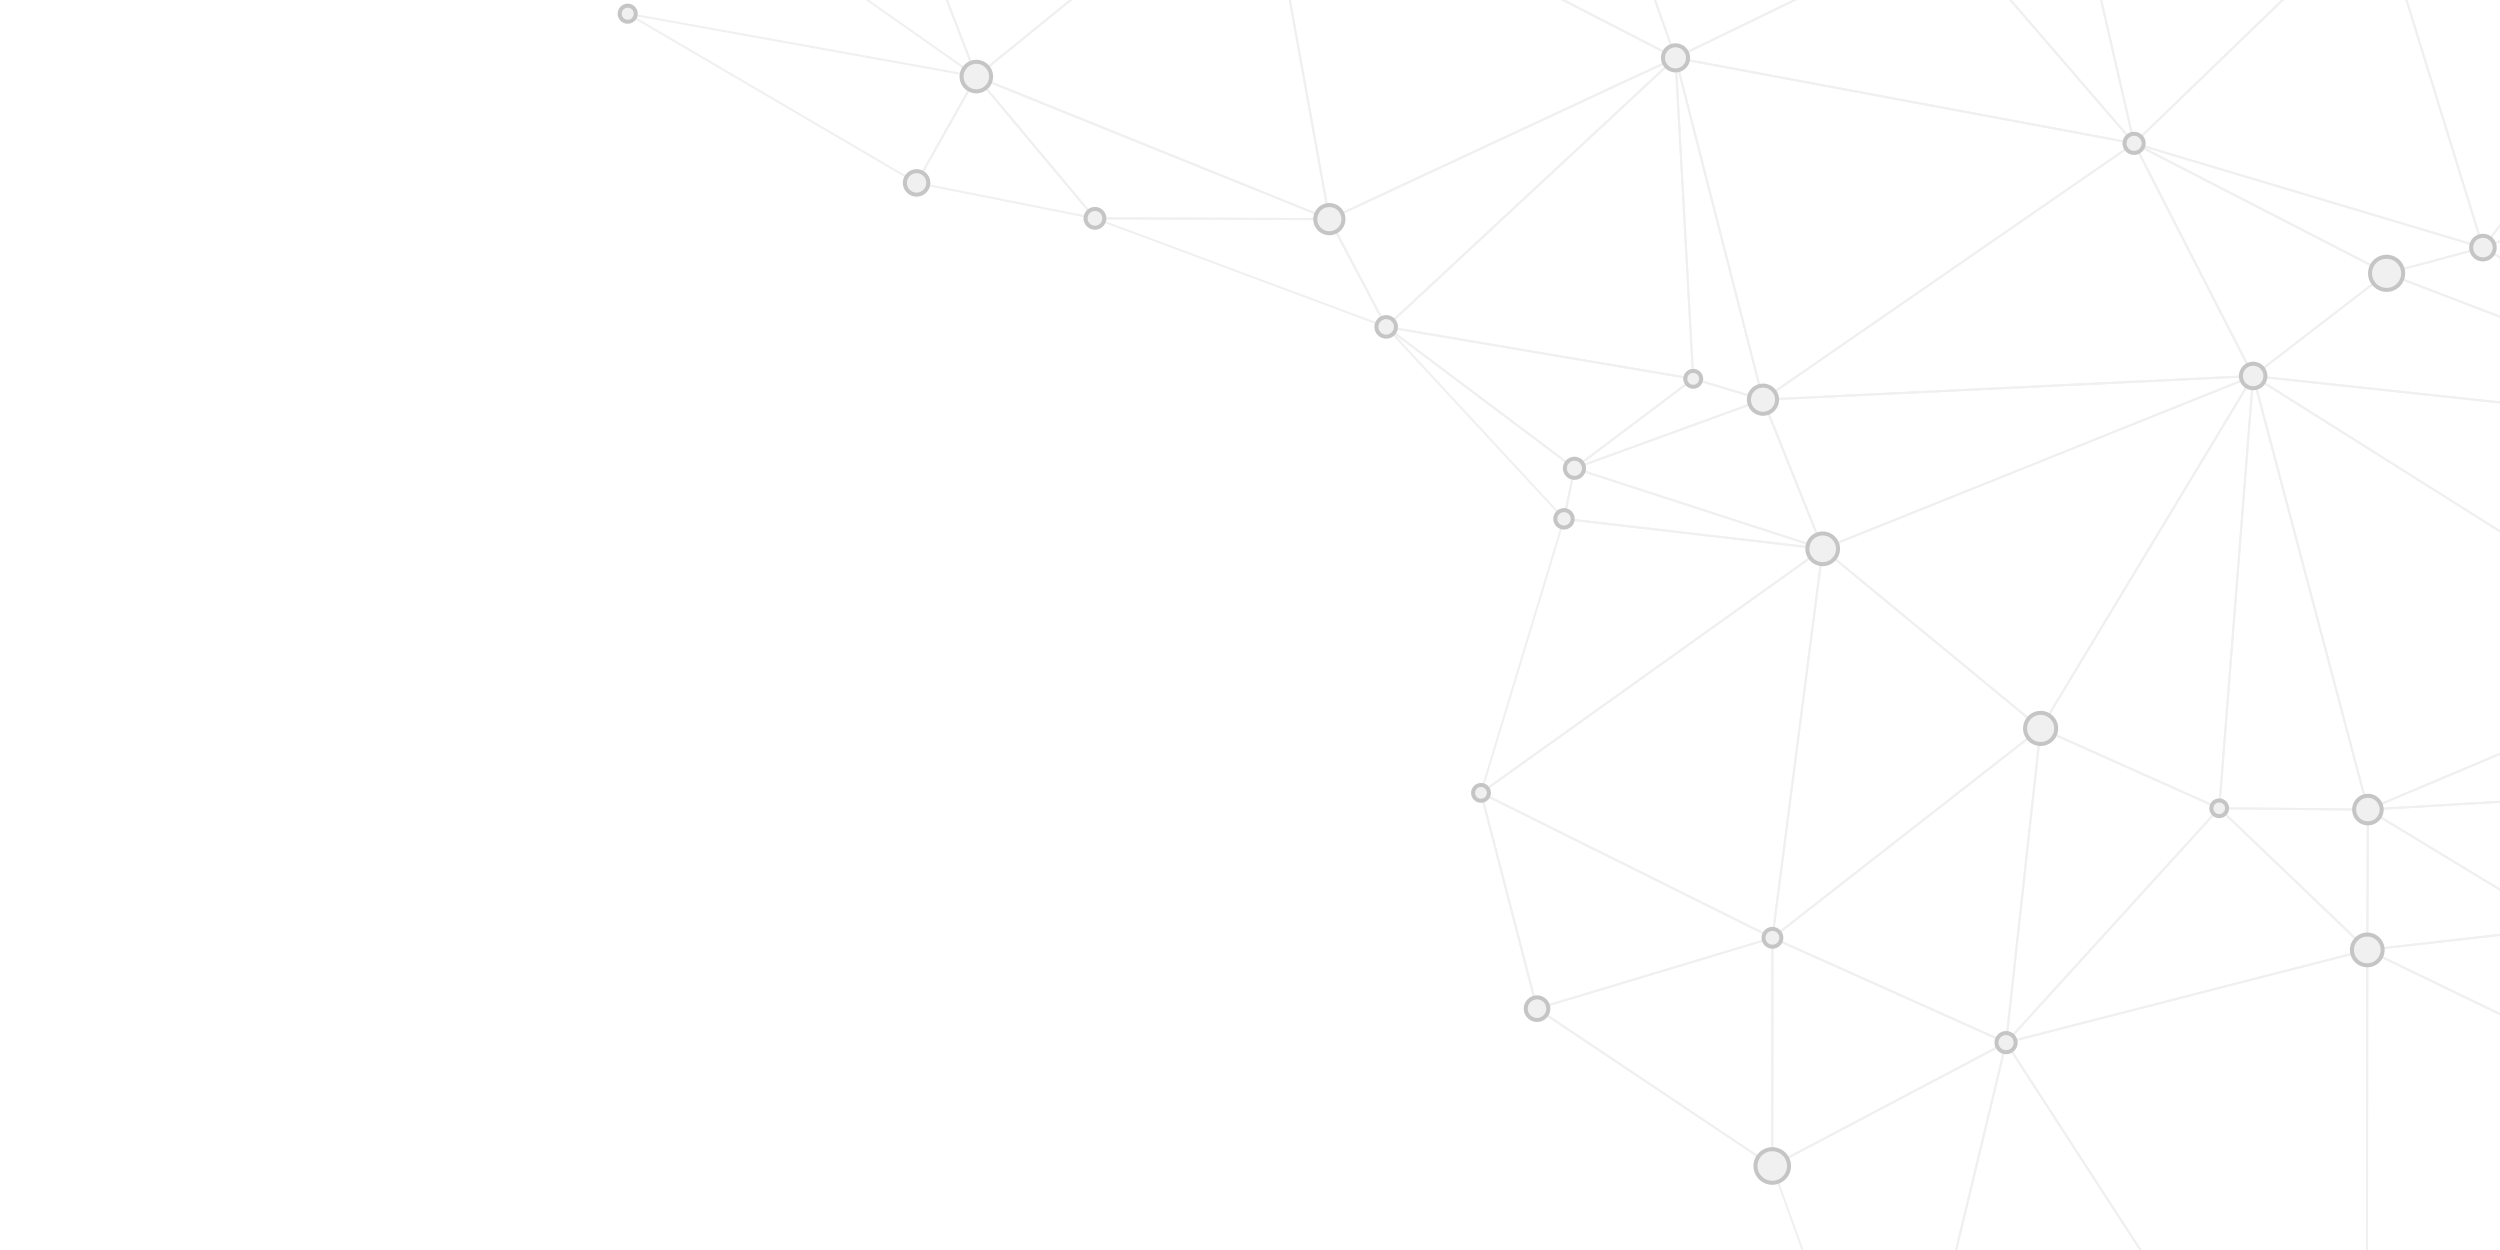 <svg xmlns="http://www.w3.org/2000/svg" xmlns:xlink="http://www.w3.org/1999/xlink" width="2612" height="1306" viewBox="0 0 2612 1306"><defs><style>.a{fill:none;}.b{opacity:0.26;}.c{clip-path:url(#a);}.d{fill:#c4c4c4;}.e{fill:#231f20;}</style><clipPath id="a"><rect class="a" width="2612" height="1306"/></clipPath></defs><g class="b"><g class="c"><g transform="translate(645.349 -236.909)"><g transform="translate(9.421 0)"><g transform="translate(1816.774 1765.002)"><path class="d" d="M802.557-92.1,548.382,48.372l68.542,61.358L802.888-26.987l.014,2.635L617.49,111.956a1.061,1.061,0,0,1-1.343-.063l-70.3-62.936a1.068,1.068,0,0,1-.345-.912,1.053,1.053,0,0,1,.54-.812l256.5-141.759Z" transform="translate(-545.494 94.526)"/></g><g transform="translate(1816.771 1571.731)"><path class="d" d="M801.579-77.162l-251.1,329.094,252.067-139.31.014,2.422-255.487,141.2a1.054,1.054,0,0,1-1.319-.231,1.066,1.066,0,0,1-.041-1.342L801.561-80.649Z" transform="translate(-545.494 80.649)"/></g><g transform="translate(1031.419 2.214)"><path class="d" d="M377.454,306.672,719.378,460.84l33.511-156.086,2.177-.009L721.179,462.577a1.057,1.057,0,0,1-1.474.744L372.329,306.7Z" transform="translate(-372.329 -304.745)"/></g><g transform="translate(1840.871 0)"><path class="d" d="M775.119,396.1l-224.311-71.65,6.887-.035L775.107,393.86Z" transform="translate(-550.808 -324.413)"/></g><g transform="translate(1887.073 1832.546)"><path class="d" d="M748.1-93.262,565.163,41.227l183.656,6.1.014,2.132-186.809-6.2a1.064,1.064,0,0,1-.594-1.923L748.09-95.893Z" transform="translate(-560.995 95.893)"/></g><g transform="translate(1818.159 1066.872)"><path class="d" d="M797.912,76.161,550.34,90.756,750.365,212.048l48.051-37.412.014,2.685-47.335,36.858a1.067,1.067,0,0,1-1.206.068L546.313,90.806a1.065,1.065,0,0,1,.49-1.973l251.1-14.8Z" transform="translate(-545.8 -74.03)"/></g><g transform="translate(230.596 7.978)"><path class="d" d="M198.216,322.373,239,391.926l8.218-69.8,2.145-.014-8.622,73.213a1.06,1.06,0,0,1-.839.916,1.073,1.073,0,0,1-1.138-.5l-43.008-73.349Z" transform="translate(-195.753 -322.11)"/></g><g transform="translate(1793.188 0)"><path class="d" d="M775.119,396.1,550.808,324.448l6.885-.035L775.107,393.86Z" transform="translate(-503.125 -324.413)"/><path class="d" d="M812.348,391.966,577.175,450.385a1.084,1.084,0,0,1-1.288-.775L540.294,308.984l2.2-.009,35.2,139.084L812.334,389.77Z" transform="translate(-540.294 -308.707)"/></g><g transform="translate(1837.696 494.528)"><path class="d" d="M780.139,281.358,651.655,207.619l-97.037,25.928,225.717,86.429.014,2.286-229.558-87.9a1.066,1.066,0,0,1,.1-2.023l100.633-26.885a1.124,1.124,0,0,1,.272-.036,1.061,1.061,0,0,1,.535.141L780.126,278.9Z" transform="translate(-550.108 -205.415)"/></g><g transform="translate(1378.167 1.996)"><path class="d" d="M484.774,304.962,451.29,460.926l129.786-46.047L525.011,304.758l2.381-.014,56.129,110.248a1.064,1.064,0,0,1,.041.88,1.081,1.081,0,0,1-.63.608L450.206,463.57a1.063,1.063,0,0,1-1.4-1.224L482.6,304.971Z" transform="translate(-448.785 -304.745)"/></g><g transform="translate(1454.393 1.347)"><path class="d" d="M467.973,315.776l55.276,108.579,68.773-109.214,2.522-.014L524.056,427.076a.993.993,0,0,1-.952.494,1.056,1.056,0,0,1-.9-.581l-56.614-111.2Z" transform="translate(-465.592 -315.127)"/></g><g transform="translate(1510.891 0.476)"><path class="d" d="M547.982,316.013,550.5,316,481.948,424.878,716.255,315.156l5.075-.027L479.568,428.343a1.065,1.065,0,0,1-1.356-1.528Z" transform="translate(-478.049 -315.128)"/></g><g transform="translate(1510.891 0.268)"><path class="d" d="M478.66,420.47,716.25,309.21l5.08-.027L483.15,420.719l312.422,27.438L760.347,308.984l2.2-.009L798,449.088a1.079,1.079,0,0,1-.222.952,1.1,1.1,0,0,1-.9.367L479.023,422.493a1.064,1.064,0,0,1-.363-2.023Z" transform="translate(-478.049 -308.974)"/></g><g transform="translate(273.46 7.438)"><path class="d" d="M215.947,322.65l-8.359,70.964,110.534-71.485,3.95-.018L206.845,396.629a1.055,1.055,0,0,1-1.138.014,1.066,1.066,0,0,1-.494-1.03l8.594-72.95Z" transform="translate(-205.204 -322.11)"/></g><g transform="translate(978.235 725.124)"><path class="d" d="M372.588,161.315a1.093,1.093,0,0,0-.531.141,1.071,1.071,0,0,0-.508.707l-10.926,52.8a1.068,1.068,0,0,0,.181.839,1.054,1.054,0,0,0,.739.431l270.285,31.321a1.029,1.029,0,0,0,1.166-.83,1.068,1.068,0,0,0-.717-1.238L372.919,161.365A1.028,1.028,0,0,0,372.588,161.315Zm-9.642,52.94,10.449-50.5,248.053,80.456Z" transform="translate(-360.602 -161.315)"/></g><g transform="translate(131.001 8.241)"><path class="d" d="M175.929,304.564l13.941,152.363,126.008-80.392L273.392,304.07l2.458-.014,42.382,72.288a1.063,1.063,0,0,1-.345,1.433L189.54,459.662a1.093,1.093,0,0,1-1.043.059,1.074,1.074,0,0,1-.59-.862L173.793,304.577Z" transform="translate(-173.793 -304.056)"/></g><g transform="translate(145.11 80.003)"><path class="d" d="M306.314,270.109a1.06,1.06,0,0,0-.567.168L177.4,352.157a1.063,1.063,0,0,0-.041,1.769L396.484,507.881a1.063,1.063,0,0,0,1.605-1.252L307.312,270.79a1.085,1.085,0,0,0-.662-.63A1.2,1.2,0,0,0,306.314,270.109ZM179.884,353.1l125.909-80.329L394.847,504.13Z" transform="translate(-176.904 -270.109)"/></g><g transform="translate(273.46 73.798)"><path class="d" d="M595.329,270.109h-.013l-389.064,6.2a1.059,1.059,0,0,0-.975,1.442L296.054,513.6a1.061,1.061,0,0,0,1.664.445L596,272a1.063,1.063,0,0,0-.676-1.886Zm-387.518,8.309,384.461-6.132L297.514,511.468Z" transform="translate(-205.204 -270.109)"/></g><g transform="translate(273.46 6.662)"><path class="d" d="M318.123,322.9l3.95-.018L209.966,395.391l381.345-6.082L469.37,322.133l4.372-.023,122.1,67.267a1.063,1.063,0,0,1-.494,2l-389.064,6.2h-.014a1.062,1.062,0,0,1-.585-1.955Z" transform="translate(-205.204 -322.11)"/></g><g transform="translate(537.626 6.254)"><path class="d" d="M267.823,323.886,386.4,389.208l-40.373-65.721,2.49-.009,41.806,68.047a1.074,1.074,0,0,1-.136,1.293,1.062,1.062,0,0,1-1.283.2L263.451,323.909Z" transform="translate(-263.451 -323.478)"/></g><g transform="translate(620.2 4.798)"><path class="d" d="M284.148,324.933l41.38,67.358L561.15,323.518l7.733-.041L325.346,394.559a1.041,1.041,0,0,1-1.206-.463l-42.482-69.154Z" transform="translate(-281.658 -323.477)"/></g><g transform="translate(1248.521 628.672)"><path class="d" d="M871.018,119.936a.967.967,0,0,0-.39.077L420.868,300.585a1.063,1.063,0,0,0-.281,1.81L648.28,490.065a1.025,1.025,0,0,0,.862.227,1.045,1.045,0,0,0,.73-.5L871.934,121.55a1.073,1.073,0,0,0-.1-1.243A1.056,1.056,0,0,0,871.018,119.936ZM423.326,301.9,868.469,123.169,648.684,487.639Z" transform="translate(-420.198 -119.936)"/></g><g transform="translate(1476.219 628.672)"><path class="d" d="M693.525,101.538a1.059,1.059,0,0,0-.907.512L470.556,470.3a1.075,1.075,0,0,0-.1.866,1.051,1.051,0,0,0,.581.653l186.577,83.44a1.046,1.046,0,0,0,.975-.054,1.062,1.062,0,0,0,.522-.83l35.484-451.687a1.068,1.068,0,0,0-.735-1.1A1.046,1.046,0,0,0,693.525,101.538ZM473,470.366,692.114,107.007,657.1,552.7Z" transform="translate(-470.404 -101.538)"/></g><g transform="translate(1662.796 628.672)"><path class="d" d="M548.087,101.248l-.091,0a1.063,1.063,0,0,0-.966.975L511.546,553.91a1.07,1.07,0,0,0,.277.807,1.089,1.089,0,0,0,.775.345l155.365,1.315a1.489,1.489,0,0,0,.848-.413,1.066,1.066,0,0,0,.191-.921l-119.881-453A1.061,1.061,0,0,0,548.087,101.248Zm-34.332,451.7,34.908-444.318,117.922,445.61Z" transform="translate(-511.543 -101.248)"/></g><g transform="translate(1698.279 521.413)"><path class="d" d="M889.024,282.376l-229-87.69L523.185,299.964,889.315,339.2l.009,2.141-369-39.543a1.07,1.07,0,0,1-.912-.771,1.053,1.053,0,0,1,.376-1.129L659.2,192.636a1.05,1.05,0,0,1,1.03-.15l228.782,87.6Z" transform="translate(-519.367 -192.414)"/></g><g transform="translate(1662.794 1080.355)"><path class="d" d="M512.6,68.915a1.077,1.077,0,0,0-.984.667,1.063,1.063,0,0,0,.249,1.166L666.587,218.7a1.063,1.063,0,0,0,1.152.213,1.076,1.076,0,0,0,.649-.975L669.036,71.3a1.059,1.059,0,0,0-1.052-1.066l-155.365-1.32Zm153.665,146.54L515.285,71.065,666.9,72.353Z" transform="translate(-511.543 -68.915)"/></g><g transform="translate(1816.772 1228.31)"><path class="d" d="M800.445,44.13,548.356-77.887l-.73,673.467L801.561,262.772l.018,3.488L547.4,599.381a1.065,1.065,0,0,1-1.909-.648l.739-678.316a1.065,1.065,0,0,1,.495-.9,1.093,1.093,0,0,1,.562-.163,1.054,1.054,0,0,1,.467.109l252.674,122.3Z" transform="translate(-545.494 80.649)"/></g><g transform="translate(1817.511 1081.675)"><path class="d" d="M547.362,68.916a1.065,1.065,0,0,0-1.057,1.057l-.649,146.639a1.052,1.052,0,0,0,.349.794,1.09,1.09,0,0,0,.835.268L751.065,194.48a1.064,1.064,0,0,0,.431-1.968L547.92,69.07A1.016,1.016,0,0,0,547.362,68.916Zm.427,146.508.635-143.56,199.3,120.852Z" transform="translate(-545.657 -68.916)"/></g><g transform="translate(1817.509 1205.116)"><path class="d" d="M799.422,102.209,750.5,44.058,550.494,66.775l249.364,120.7.014,2.372L546.258,67.088a1.063,1.063,0,0,1,.344-2.014L750.826,41.881l.118-.009a1.06,1.06,0,0,1,.816.381L799.4,98.881Z" transform="translate(-545.657 -41.872)"/></g><g transform="translate(2021.735 1181.102)"><path class="d" d="M639.809,63.567,593.436,86.624l46.772,55.594.018,3.329L590.937,86.96a1.062,1.062,0,0,1-.227-.9,1.09,1.09,0,0,1,.567-.739L639.8,61.195Z" transform="translate(-590.687 -61.195)"/></g><g transform="translate(2021.735 1167.478)"><path class="d" d="M639.741,76.715,600.769,107.06,639.8,87.654l.014,2.372-47.584,23.661a1.065,1.065,0,0,1-1.125-1.8L639.727,74.03Z" transform="translate(-590.687 -74.03)"/></g><g transform="translate(662.526 4.363)"><path class="d" d="M291.754,343.9l236.4-69,7.728-.041L294.91,345.194,722.37,565.232,619.1,274.434l2.254-.013,103.917,292.63a1.059,1.059,0,0,1-.3,1.161,1.078,1.078,0,0,1-1.188.145L291.563,345.865a1.067,1.067,0,0,1,.19-1.968Z" transform="translate(-290.991 -274.421)"/></g><g transform="translate(990.638 4.141)"><path class="d" d="M365.591,274.643l103.522,291.51L749.421,430.136l-345.3-155.687,5.125-.027L752.369,429.129a1.065,1.065,0,0,1,.027,1.927L468.973,568.589a1.1,1.1,0,0,1-.871.027,1.065,1.065,0,0,1-.594-.626L363.337,274.657Z" transform="translate(-363.337 -274.421)"/></g><g transform="translate(989.16 631.657)"><path class="d" d="M488.161,179.865a1.08,1.08,0,0,0-.635.213l-124.09,93.468a1.064,1.064,0,0,0,1,1.85l196.986-71.685a1.063,1.063,0,0,0-.064-2.018L488.47,179.91A1.015,1.015,0,0,0,488.161,179.865ZM370.407,270.956,488.375,182.1l69.3,20.708Z" transform="translate(-363.011 -179.865)"/></g><g transform="translate(989.159 653.44)"><path class="d" d="M561.053,161.316a1.107,1.107,0,0,0-.358.063L363.714,233.064a1.068,1.068,0,0,0-.7,1.016,1.057,1.057,0,0,0,.739.993L623.11,319.2a1.06,1.06,0,0,0,1.315-1.406l-62.378-155.81A1.057,1.057,0,0,0,561.053,161.316ZM367.347,234.007l193.108-70.279L621.6,316.472Z" transform="translate(-363.011 -161.316)"/></g><g transform="translate(1094.743 296.286)"><path class="d" d="M387.35,195.671a.873.873,0,0,0-.154.014,1.063,1.063,0,0,0-.9,1.111L404.8,532.166a1.067,1.067,0,0,0,.758.961l72.891,21.779a1.055,1.055,0,0,0,1.043-.249,1.081,1.081,0,0,0,.295-1.034l-91.4-357.149A1.067,1.067,0,0,0,387.35,195.671ZM406.884,531.3,389.019,207.517,477.258,552.33Z" transform="translate(-386.292 -195.671)"/></g><g transform="translate(1186.143 628.672)"><path class="d" d="M919.641,161.316H919.6L407.457,186.083a1.066,1.066,0,0,0-.844.49,1.052,1.052,0,0,0-.091.971L468.9,343.349a1.06,1.06,0,0,0,1.383.594L920.04,163.366a1.063,1.063,0,0,0-.4-2.05ZM409.054,188.138l504.328-24.391L470.48,341.571Z" transform="translate(-406.445 -161.316)"/></g><g transform="translate(1196.013 809.249)"><path class="d" d="M462.188,71.7a1.021,1.021,0,0,0-.386.073,1.059,1.059,0,0,0-.662.853l-52.51,406.416a1.06,1.06,0,0,0,1.705.971L690.544,261.275a1.059,1.059,0,0,0,.023-1.66L462.873,71.945A1.071,1.071,0,0,0,462.188,71.7ZM411.071,476.747,463,74.812l225.186,185.6Z" transform="translate(-408.621 -71.705)"/></g><g transform="translate(1196.01 996.915)"><path class="d" d="M689.888,47.556a1.073,1.073,0,0,0-.648.227L409.032,266.529a1.057,1.057,0,0,0-.4.966,1.074,1.074,0,0,0,.621.844L653.343,377.857a1.059,1.059,0,0,0,1.492-.853L690.95,48.74a1.065,1.065,0,0,0-.54-1.048A1.078,1.078,0,0,0,689.888,47.556ZM411.73,267.119,688.56,51.012l-35.679,324.3Z" transform="translate(-408.62 -47.556)"/></g><g transform="translate(1323.604 1325.179)"><path class="d" d="M554.314-80.648a.78.78,0,0,0-.177.018,1.058,1.058,0,0,0-.853.8l-116.5,483.747a1.08,1.08,0,0,0,.141.825,1.042,1.042,0,0,0,.689.467l493.167,97.7a1.063,1.063,0,0,0,1.1-1.619L555.211-80.163A1.066,1.066,0,0,0,554.314-80.648Zm-115.2,483.988L554.772-76.925,928.724,500.331Z" transform="translate(-436.754 80.648)"/></g><g transform="translate(1440.105 996.915)"><path class="d" d="M499.615,47.557a1.14,1.14,0,0,0-.526.141,1.069,1.069,0,0,0-.526.807L462.448,376.768a1.064,1.064,0,0,0,1.846.835L686.981,132.779a1.058,1.058,0,0,0-.354-1.687L500.055,47.652A1.068,1.068,0,0,0,499.615,47.557ZM464.92,373.748l35.6-323.556,183.9,82.243Z" transform="translate(-462.442 -47.557)"/></g><g transform="translate(1440.104 1080.355)"><path class="d" d="M686.193,47.557h-.032a1.088,1.088,0,0,0-.753.349L462.721,292.73a1.063,1.063,0,0,0,1.052,1.746l377.4-96.869a1.068,1.068,0,0,0,.472-1.8L686.932,47.856A1.059,1.059,0,0,0,686.193,47.557ZM466.685,291.528,686.252,50.146l152.54,145.878Z" transform="translate(-462.441 -47.557)"/></g><g transform="translate(1440.105 1228.31)"><path class="d" d="M840.9-80.648a1.258,1.258,0,0,0-.259.032l-377.4,96.869a1.068,1.068,0,0,0-.63,1.61L839.281,599.313a1.063,1.063,0,0,0,1.955-.581l.739-678.316a1.067,1.067,0,0,0-.412-.844A1.085,1.085,0,0,0,840.9-80.648Zm-375.7,98.6L839.843-78.209l-.73,673.345Z" transform="translate(-462.442 80.648)"/></g><g transform="translate(1094.743 296.286)"><path class="d" d="M387.35,195.671a1.081,1.081,0,0,0-.771.34,1.055,1.055,0,0,0-.254.989l91.4,357.149a1.06,1.06,0,0,0,.658.735,1.072,1.072,0,0,0,.98-.118L867.088,286.944a1.066,1.066,0,0,0-.408-1.923L387.55,195.689A1.413,1.413,0,0,0,387.35,195.671Zm92.057,356.474L388.8,198.089l474.976,88.556Z" transform="translate(-386.292 -195.671)"/></g><g transform="translate(1094.744 158.758)"><path class="d" d="M670.773,254.723a1.026,1.026,0,0,0-.458.1L386.892,392.36a1.065,1.065,0,0,0,.272,2L866.289,483.7a1.074,1.074,0,0,0,1.12-.517,1.061,1.061,0,0,0-.122-1.224l-195.7-226.864A1.057,1.057,0,0,0,670.773,254.723ZM390.728,392.863,670.506,257.1,863.7,481.048Z" transform="translate(-386.292 -254.723)"/></g><g transform="translate(1186.142 385.618)"><path class="d" d="M795.234,195.671a1.089,1.089,0,0,0-.6.19L406.9,463.679a1.069,1.069,0,0,0-.4,1.22,1.108,1.108,0,0,0,1.061.721L919.7,440.853a1.067,1.067,0,0,0,.9-1.551L796.187,196.252a1.077,1.077,0,0,0-.689-.549A1.267,1.267,0,0,0,795.234,195.671ZM411.182,463.312,794.844,198.3l123.1,240.506Z" transform="translate(-406.445 -195.671)"/></g><g transform="translate(1378.167 111.663)"><path class="d" d="M582.568,254.724a.975.975,0,0,0-.354.063l-132.721,47.09a1.058,1.058,0,0,0-.449,1.7l195.7,226.864a1.065,1.065,0,0,0,1.846-.93L583.611,255.549a1.075,1.075,0,0,0-.526-.694A1.1,1.1,0,0,0,582.568,254.724Zm-130.9,48.641L581.8,257.191,643.554,525.8Z" transform="translate(-448.785 -254.724)"/></g><g transform="translate(1510.891 111.664)"><path class="d" d="M479.109,254.724a1.061,1.061,0,0,0-.8.367,1.073,1.073,0,0,0-.236.934l62.982,273.959a1.067,1.067,0,0,0,.735.78,1.087,1.087,0,0,0,1.043-.254L797.708,284.466a1.055,1.055,0,0,0,.268-1.116,1.071,1.071,0,0,0-.911-.707L479.2,254.728Zm63.6,272.947L480.478,256.978l314.073,27.579Z" transform="translate(-478.049 -254.724)"/></g><g transform="translate(1573.873 385.618)"><path class="d" d="M493,201.132a1.066,1.066,0,0,0-.943,1.551L616.46,445.734a1.06,1.06,0,0,0,.712.553,1.049,1.049,0,0,0,.884-.2L757.471,338.837a1.066,1.066,0,0,0-.159-1.791L493.49,201.25A1.131,1.131,0,0,0,493,201.132ZM617.771,443.625,495.454,204.66,754.845,338.17Z" transform="translate(-491.936 -201.132)"/></g><g transform="translate(1573.872 139.578)"><path class="d" d="M747.87,230.71a1.048,1.048,0,0,0-.735.3L492.262,477.049a1.065,1.065,0,0,0,.435,1.787L857.153,587.741a1.063,1.063,0,0,0,1.32-1.333L748.9,231.458a1.063,1.063,0,0,0-.753-.712A1.114,1.114,0,0,0,747.87,230.71ZM495.051,477.316,747.372,233.74,855.851,585.134Z" transform="translate(-491.936 -230.71)"/></g><g transform="translate(1573.872 385.617)"><path class="d" d="M493,224.782a1.066,1.066,0,0,0-.485,2.014L756.338,362.587a1.052,1.052,0,0,0,.762.082l100.633-26.885a1.062,1.062,0,0,0,.028-2.045L493.305,224.827A1.037,1.037,0,0,0,493,224.782ZM756.946,360.509,503.691,230.152,853.552,334.7Z" transform="translate(-491.936 -224.782)"/></g><g transform="translate(0 250.185)"><path class="d" d="M145.969,245.617a1.064,1.064,0,0,0-.535,1.982l301.823,176.74a1.12,1.12,0,0,0,.816.109,1.056,1.056,0,0,0,.648-.508l62.419-111.083a1.058,1.058,0,0,0,.032-.975,1.076,1.076,0,0,0-.771-.594L146.159,245.635A.911.911,0,0,0,145.969,245.617ZM447.4,421.953,151.683,248.791l356.868,64.324Z" transform="translate(-144.908 -245.617)"/></g><g transform="translate(301.822 315.842)"><path class="d" d="M274.935,237.452l-.1,0a1.055,1.055,0,0,0-.825.535L211.595,349.079a1.067,1.067,0,0,0-.041.966,1.078,1.078,0,0,0,.762.6l186.341,37.026a1.065,1.065,0,0,0,1.02-1.728L275.755,237.828A1.058,1.058,0,0,0,274.935,237.452ZM214.171,348.838l60.941-108.457,121,144.612Z" transform="translate(-211.458 -237.452)"/></g><g transform="translate(891.52 1064.25)"><path class="d" d="M342.543,55.378a1.071,1.071,0,0,0-1.025,1.333L400.05,282.165a1.064,1.064,0,1,0,2.059-.535L343.577,56.176A1.073,1.073,0,0,0,342.543,55.378Z" transform="translate(-341.482 -55.378)"/></g><g transform="translate(891.519 1064.25)"><path class="d" d="M342.543,55.379a1.067,1.067,0,0,0-1.025,1.333l58.533,225.454a1.073,1.073,0,0,0,.508.658,1.063,1.063,0,0,0,.83.091l245.958-74.043a1.064,1.064,0,0,0,.163-1.973L343.02,55.492A1.05,1.05,0,0,0,342.543,55.379Zm59.29,225.182L344.162,58.436l300,149.175Z" transform="translate(-341.482 -55.379)"/></g><g transform="translate(891.519 777.924)"><path class="d" d="M429.258,105.089a1.072,1.072,0,0,0-1.016.757L341.528,392.173a1.066,1.066,0,0,0,1.637,1.175l357-255.006a1.064,1.064,0,0,0-.494-1.923L429.385,105.1A1.211,1.211,0,0,0,429.258,105.089ZM344.471,389.8l85.554-282.48,266.657,30.9Z" transform="translate(-341.482 -105.089)"/></g><g transform="translate(891.52 809.249)"><path class="d" d="M699.542,71.7a1.036,1.036,0,0,0-.612.2l-357,255.006a1.048,1.048,0,0,0-.444.948,1.061,1.061,0,0,0,.585.871L646.566,480.13a1.058,1.058,0,0,0,.975-.009,1.081,1.081,0,0,0,.553-.807L700.6,72.9a1.06,1.06,0,0,0-1.061-1.2Zm-354.936,255.9L698.177,75.052,646.171,477.563Z" transform="translate(-341.482 -71.705)"/></g><g transform="translate(792.46 577.383)"><path class="d" d="M320.7,168.222a1.063,1.063,0,0,0-.776,1.787L505.7,370.55a1.053,1.053,0,0,0,1.066.3,1.063,1.063,0,0,0,.757-.812l10.926-52.8a1.062,1.062,0,0,0-.4-1.066l-196.7-147.742A1.076,1.076,0,0,0,320.7,168.222ZM505.859,367.589,329.527,177.243l186.7,140.227Z" transform="translate(-319.64 -168.222)"/></g><g transform="translate(792.458 577.383)"><path class="d" d="M320.7,179.866a1.07,1.07,0,0,0-.975.644,1.058,1.058,0,0,0,.34,1.27l196.7,147.742a1.075,1.075,0,0,0,1.279,0l124.09-93.468a1.064,1.064,0,0,0-.463-1.9l-320.79-54.269A.853.853,0,0,0,320.7,179.866Zm196.7,147.469L324.847,182.709,638.884,235.84Z" transform="translate(-319.64 -179.866)"/></g><g transform="translate(792.459 296.286)"><path class="d" d="M622.982,200.473a1.077,1.077,0,0,0-.717.286L319.98,481.856a1.063,1.063,0,0,0-.295,1.084,1.074,1.074,0,0,0,.844.744l320.79,54.274a1.062,1.062,0,0,0,1.238-1.107l-18.5-335.371a1.062,1.062,0,0,0-.667-.93A1.045,1.045,0,0,0,622.982,200.473ZM323.01,481.947,622.053,203.866l18.309,331.77Z" transform="translate(-319.64 -200.473)"/></g><g transform="translate(1698.28 628.672)"><path class="d" d="M890.311,336.38,522.15,104.65,641.029,553.856l249.854-105.55.014,2.3L640.725,556.3a1.074,1.074,0,0,1-.884-.027,1.057,1.057,0,0,1-.558-.685l-119.881-453a1.069,1.069,0,0,1,.4-1.129,1.071,1.071,0,0,1,1.2-.041L890.3,333.858Z" transform="translate(-519.367 -101.248)"/></g><g transform="translate(1698.278 628.673)"><path class="d" d="M889.324,191.422,524.892,152.368,890.3,382.362l.014,2.526L519.866,151.72a1.063,1.063,0,0,1,.562-1.964,1.079,1.079,0,0,1,.118,0l368.769,39.521Z" transform="translate(-519.367 -149.756)"/></g><g transform="translate(1818.159 975.731)"><path class="d" d="M797.45,103.552,552.975,206.829,797.9,192.389l.009,2.132L546.93,209.315a1,1,0,0,1-1.1-.816,1.069,1.069,0,0,1,.621-1.224L797.436,101.248Z" transform="translate(-545.8 -101.248)"/></g><g transform="translate(364.24 315.841)"><path class="d" d="M226.279,237.263a1.043,1.043,0,0,0-.853.435,1.063,1.063,0,0,0,.041,1.311L349.39,387.122a1.078,1.078,0,0,0,.816.377l244.937.862h.009a1.064,1.064,0,0,0,.395-2.05L226.683,237.34A.968.968,0,0,0,226.279,237.263ZM350.705,385.371,229.831,240.9,589.624,386.21Z" transform="translate(-225.22 -237.262)"/></g><g transform="translate(364.24 73.798)"><path class="d" d="M524.565,237.263a1.059,1.059,0,0,0-.667.236L225.613,479.542a1.066,1.066,0,0,0,.272,1.814L594.749,630.327a1.078,1.078,0,0,0,1.07-.163,1.064,1.064,0,0,0,.376-1.011L525.617,238.138a1.05,1.05,0,0,0-1.052-.875Zm-296.209,242.8L523.84,240.287l69.916,387.341Z" transform="translate(-225.22 -237.263)"/></g><g transform="translate(488.161 463.951)"><path class="d" d="M253.6,212.441a1.065,1.065,0,0,0-.367,2.064l304.3,113.432a1.064,1.064,0,0,0,1.311-1.5l-59.358-112.57a1.057,1.057,0,0,0-.939-.567l-244.937-.862ZM555.663,324.966,259.568,214.59l238.338.835Z" transform="translate(-252.544 -212.441)"/></g><g transform="translate(662.524 73.798)"><path class="d" d="M292.051,237.263a1.019,1.019,0,0,0-.626.209,1.052,1.052,0,0,0-.417,1.043l70.578,391.014a1.048,1.048,0,0,0,.558.753,1.067,1.067,0,0,0,.939.023L724.726,461.782a1.068,1.068,0,0,0,.036-1.914L292.545,237.381A1.018,1.018,0,0,0,292.051,237.263Zm71.385,390.529L293.484,240.261,721.855,460.766Z" transform="translate(-290.99 -237.262)"/></g><g transform="translate(733.102 296.286)"><path class="d" d="M669.252,212.44a1.2,1.2,0,0,0-.445.1L307.168,381.067a1.047,1.047,0,0,0-.558.621,1.061,1.061,0,0,0,.064.839L366.031,495.1a1.069,1.069,0,0,0,1.669.286l302.281-281.1a1.066,1.066,0,0,0-.73-1.846ZM309.082,382.523,663.6,217.32,367.265,492.875Z" transform="translate(-306.552 -212.44)"/></g><g transform="translate(1938.328 446.889)"><path class="d" d="M701.074,216.7,575.86,263.342l125.822,72.211.014,2.463L572.835,264.059a1.063,1.063,0,0,1,.159-1.923l128.072-47.7Z" transform="translate(-572.297 -214.434)"/></g><g transform="translate(950.053 1289.704)"><path class="d" d="M355.448,19.136a1.064,1.064,0,0,0-.585,1.95L600.634,185.454a1.064,1.064,0,0,0,1.184-1.769L356.046,19.318A1.052,1.052,0,0,0,355.448,19.136Z" transform="translate(-354.388 -19.136)"/></g><g transform="translate(950.054 1215.661)"><path class="d" d="M601.4,19.137a.988.988,0,0,0-.3.045L355.148,93.225a1.064,1.064,0,0,0-.286,1.9L600.634,259.5a1.064,1.064,0,0,0,1.655-.884L602.475,20.2a1.064,1.064,0,0,0-1.07-1.066ZM357.919,94.613,600.344,21.631l-.181,234.991Z" transform="translate(-354.388 -19.137)"/></g><g transform="translate(1195.828 1215.661)"><path class="d" d="M409.823,19.137a1.042,1.042,0,0,0-.571.172,1.06,1.06,0,0,0-.49.889l-.181,238.415a1.06,1.06,0,0,0,1.56.939L654.42,130.659a1.061,1.061,0,0,0-.063-1.909L410.263,19.227A1.062,1.062,0,0,0,409.823,19.137Zm.884,237.708.181-235L651.494,129.8Z" transform="translate(-408.58 -19.137)"/></g><g transform="translate(1195.825 1325.179)"><path class="d" d="M653.918-59.108a1.077,1.077,0,0,0-.494.122L409.149,69.908a1.067,1.067,0,0,0-.508,1.3L536.418,426.068a1.033,1.033,0,0,0,1.061.7,1.063,1.063,0,0,0,.98-.812l116.5-483.747a1.065,1.065,0,0,0-.381-1.093A1.1,1.1,0,0,0,653.918-59.108ZM410.959,71.359,652.336-56,537.221,422Z" transform="translate(-408.579 59.108)"/></g><g transform="translate(1828.748 139.578)"><path class="d" d="M785.739,392.742,551.106,234.347,659.2,584.453,785.889,421.437l.018,3.447L659.622,587.374a1.066,1.066,0,0,1-1.859-.336L548.181,232.089a1.073,1.073,0,0,1,.385-1.17,1.059,1.059,0,0,1,.626-.208,1.09,1.09,0,0,1,.6.181l235.93,159.275Z" transform="translate(-548.135 -230.71)"/></g><g transform="translate(1828.747 81.064)"><path class="d" d="M784.63,275.907,551.779,333.75,785.727,491.687l.014,2.576L548.6,334.176a1.063,1.063,0,0,1,.34-1.914l235.672-58.546Z" transform="translate(-548.134 -273.716)"/></g><g transform="translate(1938.33 330.305)"><path class="d" d="M700.488,234.157,576.5,393.69l124.562-46.4.009,2.268-127.342,47.43a1.062,1.062,0,0,1-1.211-1.646L700.469,230.71Z" transform="translate(-572.297 -230.71)"/></g></g><g transform="translate(0 58.6)"><g transform="translate(1882.203 1896.675)"><path class="d" d="M569.935-74.542a11.1,11.1,0,0,1-11.152-11.039,11.1,11.1,0,0,1,11.039-11.157,11.1,11.1,0,0,1,11.157,11.043A11.1,11.1,0,0,1,569.935-74.542Z" transform="translate(-554.524 100.992)"/><path class="e" d="M573.255-71.227A11.1,11.1,0,0,0,584.3-82.379a11.1,11.1,0,0,0-11.157-11.043A11.1,11.1,0,0,0,562.1-82.266a11.1,11.1,0,0,0,11.152,11.039m.023,4.259a15.376,15.376,0,0,1-15.434-15.275,15.371,15.371,0,0,1,15.275-15.434A15.368,15.368,0,0,1,588.553-82.4a15.37,15.37,0,0,1-15.275,15.434Z" transform="translate(-557.844 97.677)"/></g><g transform="translate(144.49 93.246)"><path class="d" d="M182.514,316.477a6.848,6.848,0,1,1,6.812-6.884A6.848,6.848,0,0,1,182.514,316.477Z" transform="translate(-171.37 -298.526)"/><path class="e" d="M185.833,319.792a6.848,6.848,0,1,0-6.885-6.812,6.851,6.851,0,0,0,6.885,6.812m.018,4.259A11.1,11.1,0,1,1,196.9,312.889a11.118,11.118,0,0,1-11.048,11.161Z" transform="translate(-174.69 -301.841)"/></g><g transform="translate(270.208 8.726)"><path class="d" d="M212.881,339.216a9.481,9.481,0,1,1,9.429-9.529A9.482,9.482,0,0,1,212.881,339.216Z" transform="translate(-199.094 -315.995)"/><path class="e" d="M216.2,342.537a9.481,9.481,0,1,0-9.533-9.433,9.48,9.48,0,0,0,9.533,9.433m.018,4.254a13.738,13.738,0,1,1,13.669-13.805,13.747,13.747,0,0,1-13.669,13.805Z" transform="translate(-202.41 -319.316)"/></g><g transform="translate(2019.74 1135.101)"><path class="d" d="M597.376,88.9a8.225,8.225,0,1,1,8.181-8.268A8.225,8.225,0,0,1,597.376,88.9Z" transform="translate(-584.854 -68.197)"/><path class="e" d="M600.692,92.216a8.225,8.225,0,1,0-8.268-8.182,8.225,8.225,0,0,0,8.268,8.182m.022,4.259A12.481,12.481,0,1,1,613.133,83.93a12.5,12.5,0,0,1-12.418,12.545Z" transform="translate(-588.17 -71.512)"/></g><g transform="translate(1468.349 921.026)"><circle class="d" cx="14.099" cy="14.099" r="14.099" transform="translate(4.256 4.256)"/><path class="e" d="M485.019,148.574a14.1,14.1,0,1,0-14.173-14.023,14.1,14.1,0,0,0,14.173,14.023m.023,4.259a18.355,18.355,0,1,1,18.259-18.45,18.373,18.373,0,0,1-18.259,18.45Z" transform="translate(-466.592 -116.124)"/></g><g transform="translate(1662.985 1012.525)"><path class="d" d="M522.52,106.447a6.037,6.037,0,1,1-6.068-6A6.031,6.031,0,0,1,522.52,106.447Z" transform="translate(-506.188 -96.183)"/><path class="e" d="M519.835,115.835a6.037,6.037,0,1,0-6.068-6,6.031,6.031,0,0,0,6.068,6m.018,4.259A10.3,10.3,0,1,1,530.1,109.748a10.307,10.307,0,0,1-10.245,10.345Z" transform="translate(-509.508 -99.503)"/></g><g transform="translate(1809.842 1152.629)"><path class="d" d="M556.647,66.087a13.892,13.892,0,1,1-13.819,13.964A13.9,13.9,0,0,1,556.647,66.087Z" transform="translate(-538.569 -61.833)"/><path class="e" d="M560.112,97.186a13.892,13.892,0,1,0-13.964-13.819,13.9,13.9,0,0,0,13.964,13.819m.018,4.259A18.148,18.148,0,1,1,578.185,83.2a18.175,18.175,0,0,1-18.055,18.241Z" transform="translate(-541.889 -65.148)"/></g><g transform="translate(1814.323 1836.156)"><path class="d" d="M561.167-73.7a8.67,8.67,0,0,1-8.631,8.721,8.676,8.676,0,0,1-8.721-8.631,8.677,8.677,0,0,1,8.635-8.721A8.675,8.675,0,0,1,561.167-73.7Z" transform="translate(-539.561 86.586)"/><path class="e" d="M555.852-61.655a8.677,8.677,0,0,0,8.635-8.721,8.682,8.682,0,0,0-8.722-8.631,8.677,8.677,0,0,0-8.635,8.721,8.676,8.676,0,0,0,8.721,8.631m.023,4.259a12.949,12.949,0,0,1-13-12.867,12.95,12.95,0,0,1,12.867-13,12.95,12.95,0,0,1,13,12.871,12.949,12.949,0,0,1-12.867,13Z" transform="translate(-542.877 83.266)"/></g><g transform="translate(1179.818 579.093)"><path class="d" d="M416.525,218.241a12.552,12.552,0,1,1,12.49-12.617A12.55,12.55,0,0,1,416.525,218.241Z" transform="translate(-399.653 -188.879)"/><path class="e" d="M419.844,221.562a12.552,12.552,0,1,0-12.613-12.486,12.555,12.555,0,0,0,12.613,12.486m.023,4.254a16.808,16.808,0,1,1,16.722-16.889,16.827,16.827,0,0,1-16.722,16.889Z" transform="translate(-402.973 -192.2)"/></g><g transform="translate(1373.611 86.184)"><path class="d" d="M457.477,324.167A10.783,10.783,0,1,1,468.2,313.328,10.782,10.782,0,0,1,457.477,324.167Z" transform="translate(-442.383 -298.348)"/><path class="e" d="M460.8,327.484a10.783,10.783,0,1,0-10.835-10.726A10.783,10.783,0,0,0,460.8,327.484m.023,4.254a15.037,15.037,0,1,1,14.962-15.112,15.056,15.056,0,0,1-14.962,15.112Z" transform="translate(-445.703 -301.664)"/></g><g transform="translate(1503.139 35.888)"><path class="d" d="M489.256,340.241a13.98,13.98,0,1,1,13.905-14.05A13.981,13.981,0,0,1,489.256,340.241Z" transform="translate(-470.947 -308.022)"/><path class="e" d="M492.572,343.561a13.98,13.98,0,1,0-14.055-13.91,13.979,13.979,0,0,0,14.055,13.91m.018,4.259a18.239,18.239,0,1,1,18.146-18.332,18.258,18.258,0,0,1-18.146,18.332Z" transform="translate(-474.263 -311.342)"/></g><g transform="translate(1572.275 316)"><path class="d" d="M498.314,268.883a7.826,7.826,0,1,1,7.783-7.864A7.83,7.83,0,0,1,498.314,268.883Z" transform="translate(-486.191 -248.973)"/><path class="e" d="M501.63,272.2a7.826,7.826,0,1,0-7.869-7.787,7.825,7.825,0,0,0,7.869,7.787m.018,4.254a12.082,12.082,0,1,1,12.023-12.141,12.092,12.092,0,0,1-12.023,12.141Z" transform="translate(-489.507 -252.294)"/></g><g transform="translate(1828.773 444.472)"><path class="d" d="M562.227,251.972A15.148,15.148,0,1,1,577.3,236.747,15.148,15.148,0,0,1,562.227,251.972Z" transform="translate(-542.743 -217.417)"/><path class="e" d="M565.547,255.292a15.148,15.148,0,1,0-15.225-15.071,15.146,15.146,0,0,0,15.225,15.071m.023,4.259a19.407,19.407,0,1,1,19.307-19.506A19.429,19.429,0,0,1,565.57,259.55Z" transform="translate(-546.063 -220.737)"/></g><g transform="translate(0 182.16)"><path class="d" d="M150.032,295.906a6.229,6.229,0,1,1,6.2-6.263A6.231,6.231,0,0,1,150.032,295.906Z" transform="translate(-139.515 -279.188)"/><path class="e" d="M153.348,299.225a6.229,6.229,0,1,0-6.263-6.2,6.231,6.231,0,0,0,6.263,6.2m.023,4.259a10.488,10.488,0,1,1,10.436-10.545,10.5,10.5,0,0,1-10.436,10.545Z" transform="translate(-142.831 -282.508)"/></g><g transform="translate(297.973 355.054)"><path class="d" d="M219.6,263.779a10.075,10.075,0,1,1,10.028-10.127A10.072,10.072,0,0,1,219.6,263.779Z" transform="translate(-205.212 -239.37)"/><path class="e" d="M222.918,267.1a10.075,10.075,0,1,0-10.127-10.023A10.079,10.079,0,0,0,222.918,267.1m.023,4.259A14.334,14.334,0,1,1,237.2,256.949a14.351,14.351,0,0,1-14.259,14.409Z" transform="translate(-208.532 -242.69)"/></g><g transform="translate(891.665 996.375)"><path class="d" d="M346.493,116.151a6.084,6.084,0,1,1,6.05-6.114A6.088,6.088,0,0,1,346.493,116.151Z" transform="translate(-336.121 -99.729)"/><path class="e" d="M349.809,119.466a6.084,6.084,0,1,0-6.118-6.055,6.083,6.083,0,0,0,6.118,6.055m.018,4.259a10.341,10.341,0,1,1,10.291-10.395,10.353,10.353,0,0,1-10.291,10.395Z" transform="translate(-339.437 -103.044)"/></g><g transform="translate(1240.882 733.587)"><path class="d" d="M431.317,186.226a13.867,13.867,0,1,1,13.8-13.937A13.868,13.868,0,0,1,431.317,186.226Z" transform="translate(-413.121 -154.234)"/><path class="e" d="M434.633,189.546a13.867,13.867,0,1,0-13.937-13.8,13.862,13.862,0,0,0,13.937,13.8m.023,4.259a18.126,18.126,0,1,1,18.032-18.218A18.147,18.147,0,0,1,434.655,193.8Z" transform="translate(-416.437 -157.554)"/></g><g transform="translate(977.545 709.214)"><path class="d" d="M366.2,166.932a6.919,6.919,0,1,1-6.885,6.957A6.922,6.922,0,0,1,366.2,166.932Z" transform="translate(-355.057 -162.678)"/><path class="e" d="M369.58,184.084a6.919,6.919,0,1,0-6.953-6.88,6.916,6.916,0,0,0,6.953,6.88m.023,4.259a11.175,11.175,0,1,1,11.12-11.234,11.186,11.186,0,0,1-11.12,11.234Z" transform="translate(-358.373 -165.993)"/></g><g transform="translate(987.568 655.512)"><path class="d" d="M369.382,194.017a7.821,7.821,0,1,1,7.778-7.86A7.824,7.824,0,0,1,369.382,194.017Z" transform="translate(-357.263 -174.121)"/><path class="e" d="M372.7,197.333a7.821,7.821,0,1,0-7.86-7.783,7.82,7.82,0,0,0,7.86,7.783m.023,4.254a12.075,12.075,0,1,1,12.014-12.136,12.091,12.091,0,0,1-12.014,12.136Z" transform="translate(-360.583 -177.437)"/></g><g transform="translate(1113.359 563.745)"><path class="d" d="M395.411,211.6a6.12,6.12,0,1,1,6.091-6.15A6.122,6.122,0,0,1,395.411,211.6Z" transform="translate(-385.003 -195.105)"/><path class="e" d="M398.728,214.915a6.12,6.12,0,1,0-6.154-6.086,6.119,6.119,0,0,0,6.154,6.086m.023,4.259a10.377,10.377,0,1,1,10.322-10.431,10.39,10.39,0,0,1-10.322,10.431Z" transform="translate(-388.319 -198.42)"/></g><g transform="translate(1693.866 556.235)"><path class="d" d="M527.954,220.3a10.642,10.642,0,1,1,10.585-10.7A10.646,10.646,0,0,1,527.954,220.3Z" transform="translate(-513.001 -194.761)"/><path class="e" d="M531.27,223.625a10.642,10.642,0,1,0-10.7-10.59,10.642,10.642,0,0,0,10.7,10.59m.023,4.254a14.9,14.9,0,1,1,14.821-14.971,14.909,14.909,0,0,1-14.821,14.971Z" transform="translate(-516.317 -198.082)"/></g><g transform="translate(1812.155 1007.65)"><path class="d" d="M555.632,123.253a12.234,12.234,0,1,1,12.173-12.3A12.239,12.239,0,0,1,555.632,123.253Z" transform="translate(-539.082 -94.531)"/><path class="e" d="M558.948,126.569a12.234,12.234,0,1,0-12.3-12.173,12.233,12.233,0,0,0,12.3,12.173m.023,4.254a16.488,16.488,0,1,1,16.409-16.572,16.5,16.5,0,0,1-16.409,16.572Z" transform="translate(-542.399 -97.847)"/></g><g transform="translate(357.204 240.778)"><path class="d" d="M235.864,293.951a13.266,13.266,0,1,1,13.2-13.334A13.268,13.268,0,0,1,235.864,293.951Z" transform="translate(-218.276 -263.16)"/><path class="e" d="M239.18,297.27a13.266,13.266,0,1,0-13.334-13.2,13.265,13.265,0,0,0,13.334,13.2m.023,4.259a17.525,17.525,0,1,1,17.434-17.615A17.541,17.541,0,0,1,239.2,301.529Z" transform="translate(-221.592 -266.48)"/></g><g transform="translate(486.75 394.52)"><path class="d" d="M266.375,243.6A7.64,7.64,0,1,1,258.7,236,7.645,7.645,0,0,1,266.375,243.6Z" transform="translate(-246.836 -231.748)"/><path class="e" d="M262.093,254.6a7.64,7.64,0,1,0-7.678-7.6,7.645,7.645,0,0,0,7.678,7.6m.023,4.254A11.894,11.894,0,1,1,273.948,246.9a11.909,11.909,0,0,1-11.833,11.955Z" transform="translate(-250.156 -235.064)"/></g><g transform="translate(656.75 0)"><path class="d" d="M300.642,345.071a12,12,0,1,1,11.941-12.064A12.009,12.009,0,0,1,300.642,345.071Z" transform="translate(-284.324 -316.807)"/><path class="e" d="M303.958,348.392a12,12,0,1,0-12.064-11.941,12,12,0,0,0,12.064,11.941m.023,4.254a16.259,16.259,0,1,1,16.177-16.341,16.276,16.276,0,0,1-16.177,16.341Z" transform="translate(-287.64 -320.128)"/></g><g transform="translate(726.78 390.465)"><path class="d" d="M316.636,259.832a12.552,12.552,0,1,1,12.486-12.617A12.555,12.555,0,0,1,316.636,259.832Z" transform="translate(-299.765 -230.47)"/><path class="e" d="M319.952,263.153a12.552,12.552,0,1,0-12.617-12.49,12.554,12.554,0,0,0,12.617,12.49m.023,4.254a16.808,16.808,0,1,1,16.717-16.894,16.821,16.821,0,0,1-16.717,16.894Z" transform="translate(-303.081 -233.791)"/></g><g transform="translate(1090.025 223.549)"><path class="d" d="M395.116,294.137a10.948,10.948,0,1,1,10.889-11A10.944,10.944,0,0,1,395.116,294.137Z" transform="translate(-379.854 -267.987)"/><path class="e" d="M398.435,297.453a10.948,10.948,0,1,0-11.007-10.894,10.946,10.946,0,0,0,11.007,10.894m.023,4.259a15.2,15.2,0,1,1,15.125-15.284,15.223,15.223,0,0,1-15.125,15.284Z" transform="translate(-383.174 -271.302)"/></g><g transform="translate(790.65 507.553)"><path class="d" d="M326.18,226.976a8.037,8.037,0,1,1,8-8.077A8.038,8.038,0,0,1,326.18,226.976Z" transform="translate(-313.844 -206.644)"/><path class="e" d="M329.5,230.292a8.034,8.034,0,1,0-8.077-7.991,8.034,8.034,0,0,0,8.077,7.991m.023,4.259A12.293,12.293,0,1,1,341.75,222.2a12.308,12.308,0,0,1-12.227,12.354Z" transform="translate(-317.164 -209.965)"/></g><g transform="translate(946.669 1218.3)"><path class="d" d="M362.164,72.719a9.613,9.613,0,1,1,9.565-9.66A9.61,9.61,0,0,1,362.164,72.719Z" transform="translate(-348.245 -49.24)"/><path class="e" d="M365.484,76.034a9.613,9.613,0,1,0-9.66-9.565,9.613,9.613,0,0,0,9.66,9.565m.023,4.259a13.869,13.869,0,1,1,13.8-13.941,13.893,13.893,0,0,1-13.8,13.941Z" transform="translate(-351.565 -52.555)"/></g><g transform="translate(1195.098 1146.724)"><path class="d" d="M414.456,84.647a7.141,7.141,0,1,1,7.1-7.179A7.138,7.138,0,0,1,414.456,84.647Z" transform="translate(-403.022 -66.106)"/><path class="e" d="M417.775,87.967a7.141,7.141,0,1,0-7.175-7.107,7.144,7.144,0,0,0,7.175,7.107m.023,4.254A11.4,11.4,0,1,1,429.136,80.77,11.408,11.408,0,0,1,417.8,92.221Z" transform="translate(-406.342 -69.427)"/></g><g transform="translate(1216.477 1767.954)"><path class="d" d="M423.4-45.772A11.345,11.345,0,0,1,412-57.061a11.343,11.343,0,0,1,11.288-11.406,11.345,11.345,0,0,1,11.4,11.288A11.346,11.346,0,0,1,423.4-45.772Z" transform="translate(-407.736 72.726)"/><path class="e" d="M426.717-42.452A11.346,11.346,0,0,0,438-53.858a11.345,11.345,0,0,0-11.4-11.288A11.343,11.343,0,0,0,415.315-53.74a11.345,11.345,0,0,0,11.4,11.288m.023,4.254a15.622,15.622,0,0,1-15.683-15.524A15.622,15.622,0,0,1,426.58-69.4a15.625,15.625,0,0,1,15.683,15.524A15.622,15.622,0,0,1,426.739-38.2Z" transform="translate(-411.056 69.405)"/></g><g transform="translate(1186.685 1376.908)"><path class="d" d="M420.715,15.983A15.368,15.368,0,1,1,405.426,31.43,15.365,15.365,0,0,1,420.715,15.983Z" transform="translate(-401.167 -11.724)"/><path class="e" d="M424.193,50.038A15.368,15.368,0,1,0,408.746,34.75a15.365,15.365,0,0,0,15.447,15.288m.023,4.259A19.627,19.627,0,1,1,443.74,34.573,19.65,19.65,0,0,1,424.216,54.3Z" transform="translate(-404.487 -15.044)"/></g><g transform="translate(1438.489 1255.544)"><path class="d" d="M468.833,61.75a7.844,7.844,0,1,1,7.8-7.882A7.845,7.845,0,0,1,468.833,61.75Z" transform="translate(-456.692 -41.808)"/><path class="e" d="M472.149,65.065a7.844,7.844,0,1,0-7.887-7.8,7.838,7.838,0,0,0,7.887,7.8m.018,4.259A12.1,12.1,0,1,1,484.208,57.16a12.108,12.108,0,0,1-12.041,12.164Z" transform="translate(-460.008 -45.123)"/></g><g transform="translate(1321.111 1738.412)"><path class="d" d="M443.828-43.352a8.718,8.718,0,0,1-8.762-8.676,8.719,8.719,0,0,1,8.676-8.767,8.718,8.718,0,0,1,8.762,8.676A8.722,8.722,0,0,1,443.828-43.352Z" transform="translate(-430.807 65.054)"/><path class="e" d="M447.148-40.032a8.722,8.722,0,0,0,8.676-8.767,8.718,8.718,0,0,0-8.762-8.676,8.719,8.719,0,0,0-8.676,8.767,8.718,8.718,0,0,0,8.762,8.676m.023,4.254a12.992,12.992,0,0,1-13.043-12.912,12.994,12.994,0,0,1,12.912-13.043,12.992,12.992,0,0,1,13.044,12.912A12.992,12.992,0,0,1,447.17-35.777Z" transform="translate(-434.127 61.733)"/></g><g transform="translate(1826.827 69.639)"><path class="d" d="M554.764,323.707a8.148,8.148,0,1,1,8.1-8.186A8.146,8.146,0,0,1,554.764,323.707Z" transform="translate(-542.314 -303.158)"/><path class="e" d="M558.084,327.022a8.148,8.148,0,1,0-8.191-8.1,8.148,8.148,0,0,0,8.191,8.1m.018,4.259a12.4,12.4,0,1,1,12.345-12.467A12.419,12.419,0,0,1,558.1,331.281Z" transform="translate(-545.634 -306.473)"/></g><g transform="translate(1934.418 422.593)"><circle class="d" cx="10.141" cy="10.141" r="10.141" transform="translate(4.257 4.256)"/><path class="e" d="M583.807,252.306a10.141,10.141,0,1,0-10.2-10.087,10.14,10.14,0,0,0,10.2,10.087m.022,4.259a14.4,14.4,0,1,1,14.322-14.472,14.413,14.413,0,0,1-14.322,14.472Z" transform="translate(-569.357 -227.77)"/></g></g></g></g></g></svg>